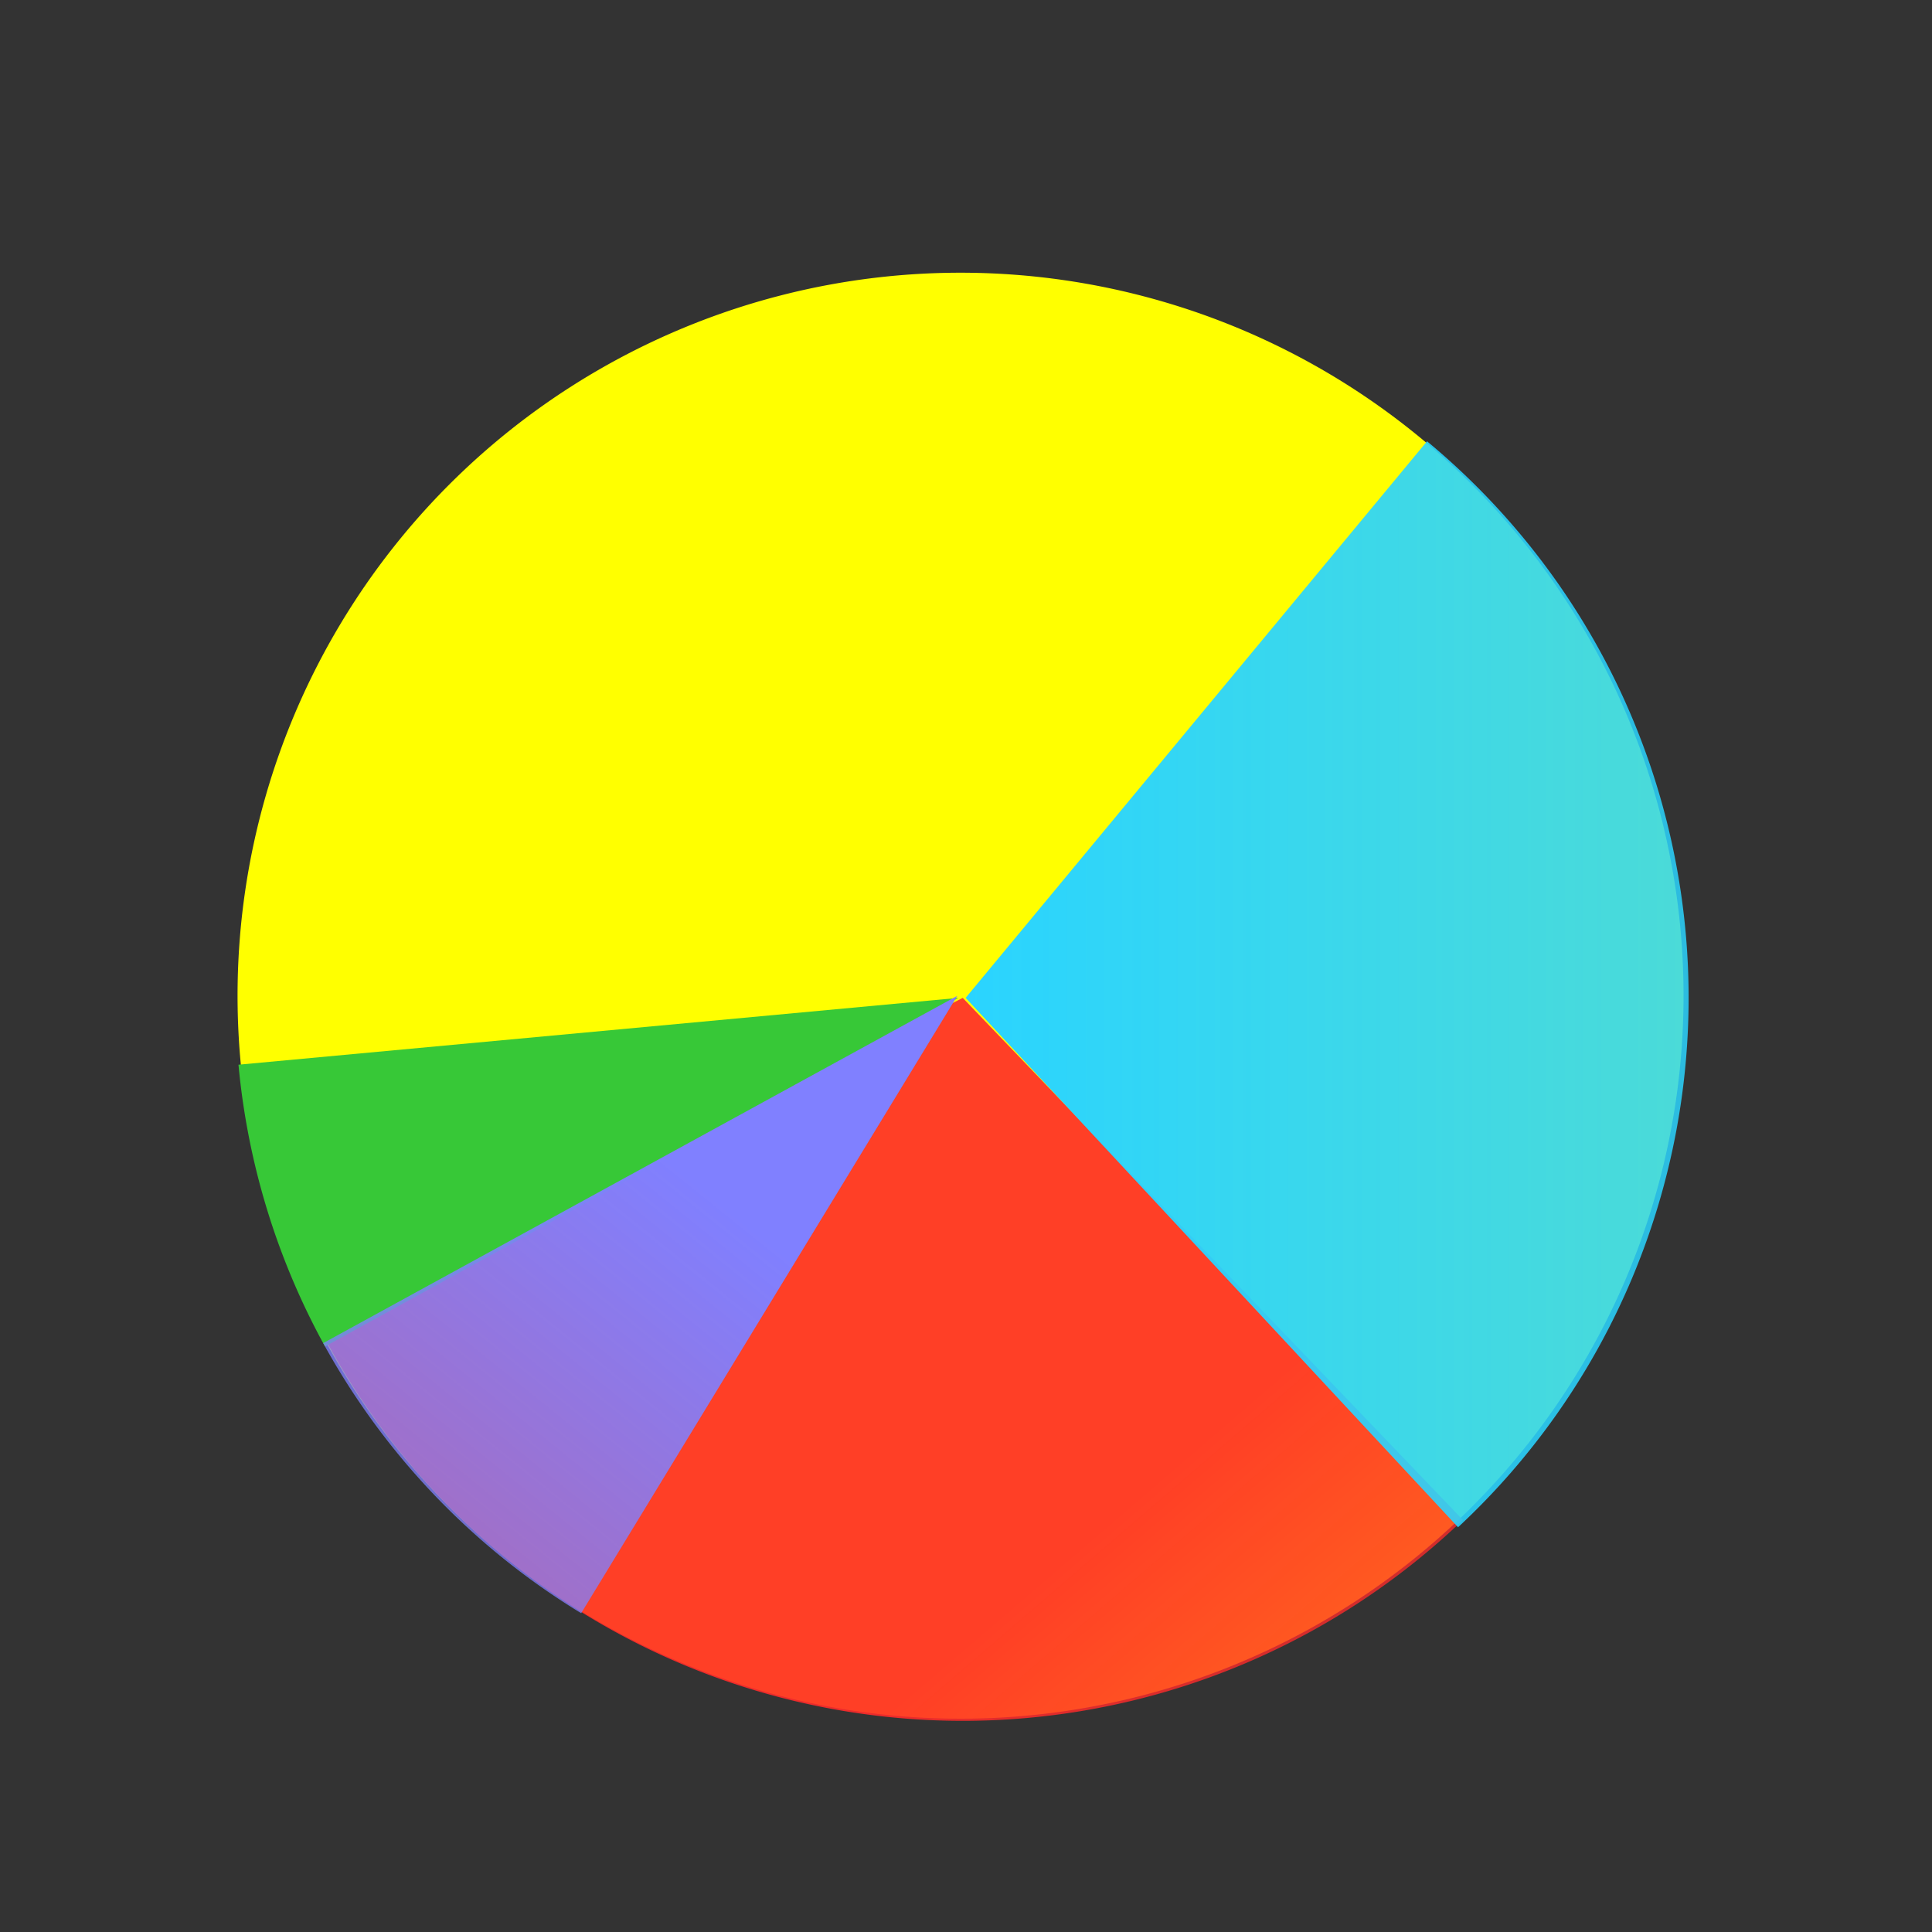 <?xml version="1.0" encoding="UTF-8" standalone="no"?>
<!-- Created with Inkscape (http://www.inkscape.org/) -->

<svg
   xmlns:dc="http://purl.org/dc/elements/1.1/"
   xmlns:cc="http://creativecommons.org/ns#"
   xmlns:rdf="http://www.w3.org/1999/02/22-rdf-syntax-ns#"
   xmlns:svg="http://www.w3.org/2000/svg"
   xmlns="http://www.w3.org/2000/svg"
   xmlns:xlink="http://www.w3.org/1999/xlink"
   xmlns:sodipodi="http://sodipodi.sourceforge.net/DTD/sodipodi-0.dtd"
   xmlns:inkscape="http://www.inkscape.org/namespaces/inkscape"
   width="32px"
   height="32px"
   id="svg2985"
   version="1.1"
   inkscape:version="0.91 r13725"
   sodipodi:docname="pie_icon_32x32.svg"
   inkscape:export-filename="C:\Users\adminIS\Desktop\LABPro\PX1602 - NanchiPlot\NanchiPlot\nanchi\img\pie_icon_32x32.png"
   inkscape:export-xdpi="90"
   inkscape:export-ydpi="90">
  <rect width="100%" height="100%" fill="#333333" stroke="none"/>
  <defs
     id="defs2987">
    <linearGradient
       inkscape:collect="always"
       id="linearGradient4154">
      <stop
         style="stop-color:#8080ff;stop-opacity:1;"
         offset="0"
         id="stop4156" />
      <stop
         style="stop-color:#8080ff;stop-opacity:0;"
         offset="1"
         id="stop4158" />
    </linearGradient>
    <linearGradient
       inkscape:collect="always"
       id="linearGradient4146">
      <stop
         style="stop-color:#ff2a2a;stop-opacity:1;"
         offset="0"
         id="stop4148" />
      <stop
         style="stop-color:#ff2a2a;stop-opacity:0;"
         offset="1"
         id="stop4150" />
    </linearGradient>
    <linearGradient
       inkscape:collect="always"
       id="linearGradient4138">
      <stop
         style="stop-color:#2ad4ff;stop-opacity:1;"
         offset="0"
         id="stop4140" />
      <stop
         id="stop4162"
         offset="0.836"
         style="stop-color:#2ad4ff;stop-opacity:0.78;" />
      <stop
         style="stop-color:#2ad4ff;stop-opacity:0;"
         offset="1"
         id="stop4142" />
    </linearGradient>
    <linearGradient
       inkscape:collect="always"
       xlink:href="#linearGradient4138"
       id="linearGradient4144"
       x1="15.994"
       y1="16.302"
       x2="36.478"
       y2="16.302"
       gradientUnits="userSpaceOnUse" />
    <linearGradient
       inkscape:collect="always"
       xlink:href="#linearGradient4146"
       id="linearGradient4152"
       x1="17.997"
       y1="25.514"
       x2="35.98"
       y2="46.421"
       gradientUnits="userSpaceOnUse" />
    <linearGradient
       inkscape:collect="always"
       xlink:href="#linearGradient4154"
       id="linearGradient4160"
       x1="12.323"
       y1="20.229"
       x2="-5.051"
       y2="41.785"
       gradientUnits="userSpaceOnUse" />
  </defs>
  <sodipodi:namedview
     id="base"
     pagecolor="#ffffff"
     bordercolor="#666666"
     borderopacity="1.0"
     inkscape:pageopacity="0.0"
     inkscape:pageshadow="2"
     inkscape:zoom="0.77125001"
     inkscape:cx="19.672702"
     inkscape:cy="10.304904"
     inkscape:current-layer="layer1"
     showgrid="true"
     inkscape:grid-bbox="true"
     inkscape:document-units="px"
     inkscape:window-width="1280"
     inkscape:window-height="962"
     inkscape:window-x="-8"
     inkscape:window-y="-8"
     inkscape:window-maximized="1" />
  <g
     id="layer1"
     inkscape:label="Layer 1"
     inkscape:groupmode="layer">
    <path
       sodipodi:type="arc"
       style="fill:#ffff00;fill-opacity:1;fill-rule:nonzero;stroke:none"
       id="path2983"
       sodipodi:cx="15.909792"
       sodipodi:cy="16.492023"
       sodipodi:rx="11.974924"
       sodipodi:ry="11.974924"
       d="M 24.194,25.139 A 11.975,11.975 0 0 1 7.295,24.81 11.975,11.975 0 0 1 7.559,7.909 11.975,11.975 0 0 1 24.461,8.109 11.975,11.975 0 0 1 24.326,25.011"
       sodipodi:start="0.80679341"
       sodipodi:end="0.79145039"
       sodipodi:open="true" />
    <path
       sodipodi:type="arc"
       style="fill:url(#linearGradient4152);fill-opacity:0.902;fill-rule:nonzero;stroke:none"
       id="path2983-1"
       sodipodi:cx="15.945545"
       sodipodi:cy="16.527767"
       sodipodi:rx="11.974924"
       sodipodi:ry="11.974924"
       d="M 24.23,25.175 A 11.975,11.975 0 0 1 13.944,28.334 11.975,11.975 0 0 1 5.274,21.961 L 15.946,16.528 Z"
       sodipodi:start="0.80679341"
       sodipodi:end="2.6706242" />
    <path
       sodipodi:type="arc"
       style="fill:url(#linearGradient4144);fill-opacity:1;fill-rule:nonzero;stroke:none"
       id="path2983-7"
       sodipodi:cx="15.994158"
       sodipodi:cy="16.527767"
       sodipodi:rx="11.974924"
       sodipodi:ry="11.974924"
       d="m 23.636,7.309 a 11.975,11.975 0 0 1 4.328,8.877 11.975,11.975 0 0 1 -3.814,9.11 l -8.156,-8.768 z"
       sodipodi:start="5.4045326"
       sodipodi:end="0.82153729" />
    <path
       sodipodi:type="arc"
       style="fill:#37c837;fill-opacity:1;fill-rule:nonzero;stroke:none"
       id="path2983-7-4"
       sodipodi:cx="15.874054"
       sodipodi:cy="16.527767"
       sodipodi:rx="11.974924"
       sodipodi:ry="11.974924"
       d="M 5.383,22.302 A 11.975,11.975 0 0 1 3.95,17.635 L 15.874,16.528 Z"
       sodipodi:start="2.6384032"
       sodipodi:end="3.0490035" />
    <path
       sodipodi:type="arc"
       style="fill:url(#linearGradient4160);fill-opacity:1;fill-rule:nonzero;stroke:none"
       id="path2983-7-4-0"
       sodipodi:cx="15.856188"
       sodipodi:cy="16.493553"
       sodipodi:rx="11.974924"
       sodipodi:ry="11.974924"
       d="M 9.626,26.72 A 11.975,11.975 0 0 1 5.353,22.246 L 15.856,16.494 Z"
       sodipodi:start="2.1179652"
       sodipodi:end="2.6405208" />
  </g>
</svg>
